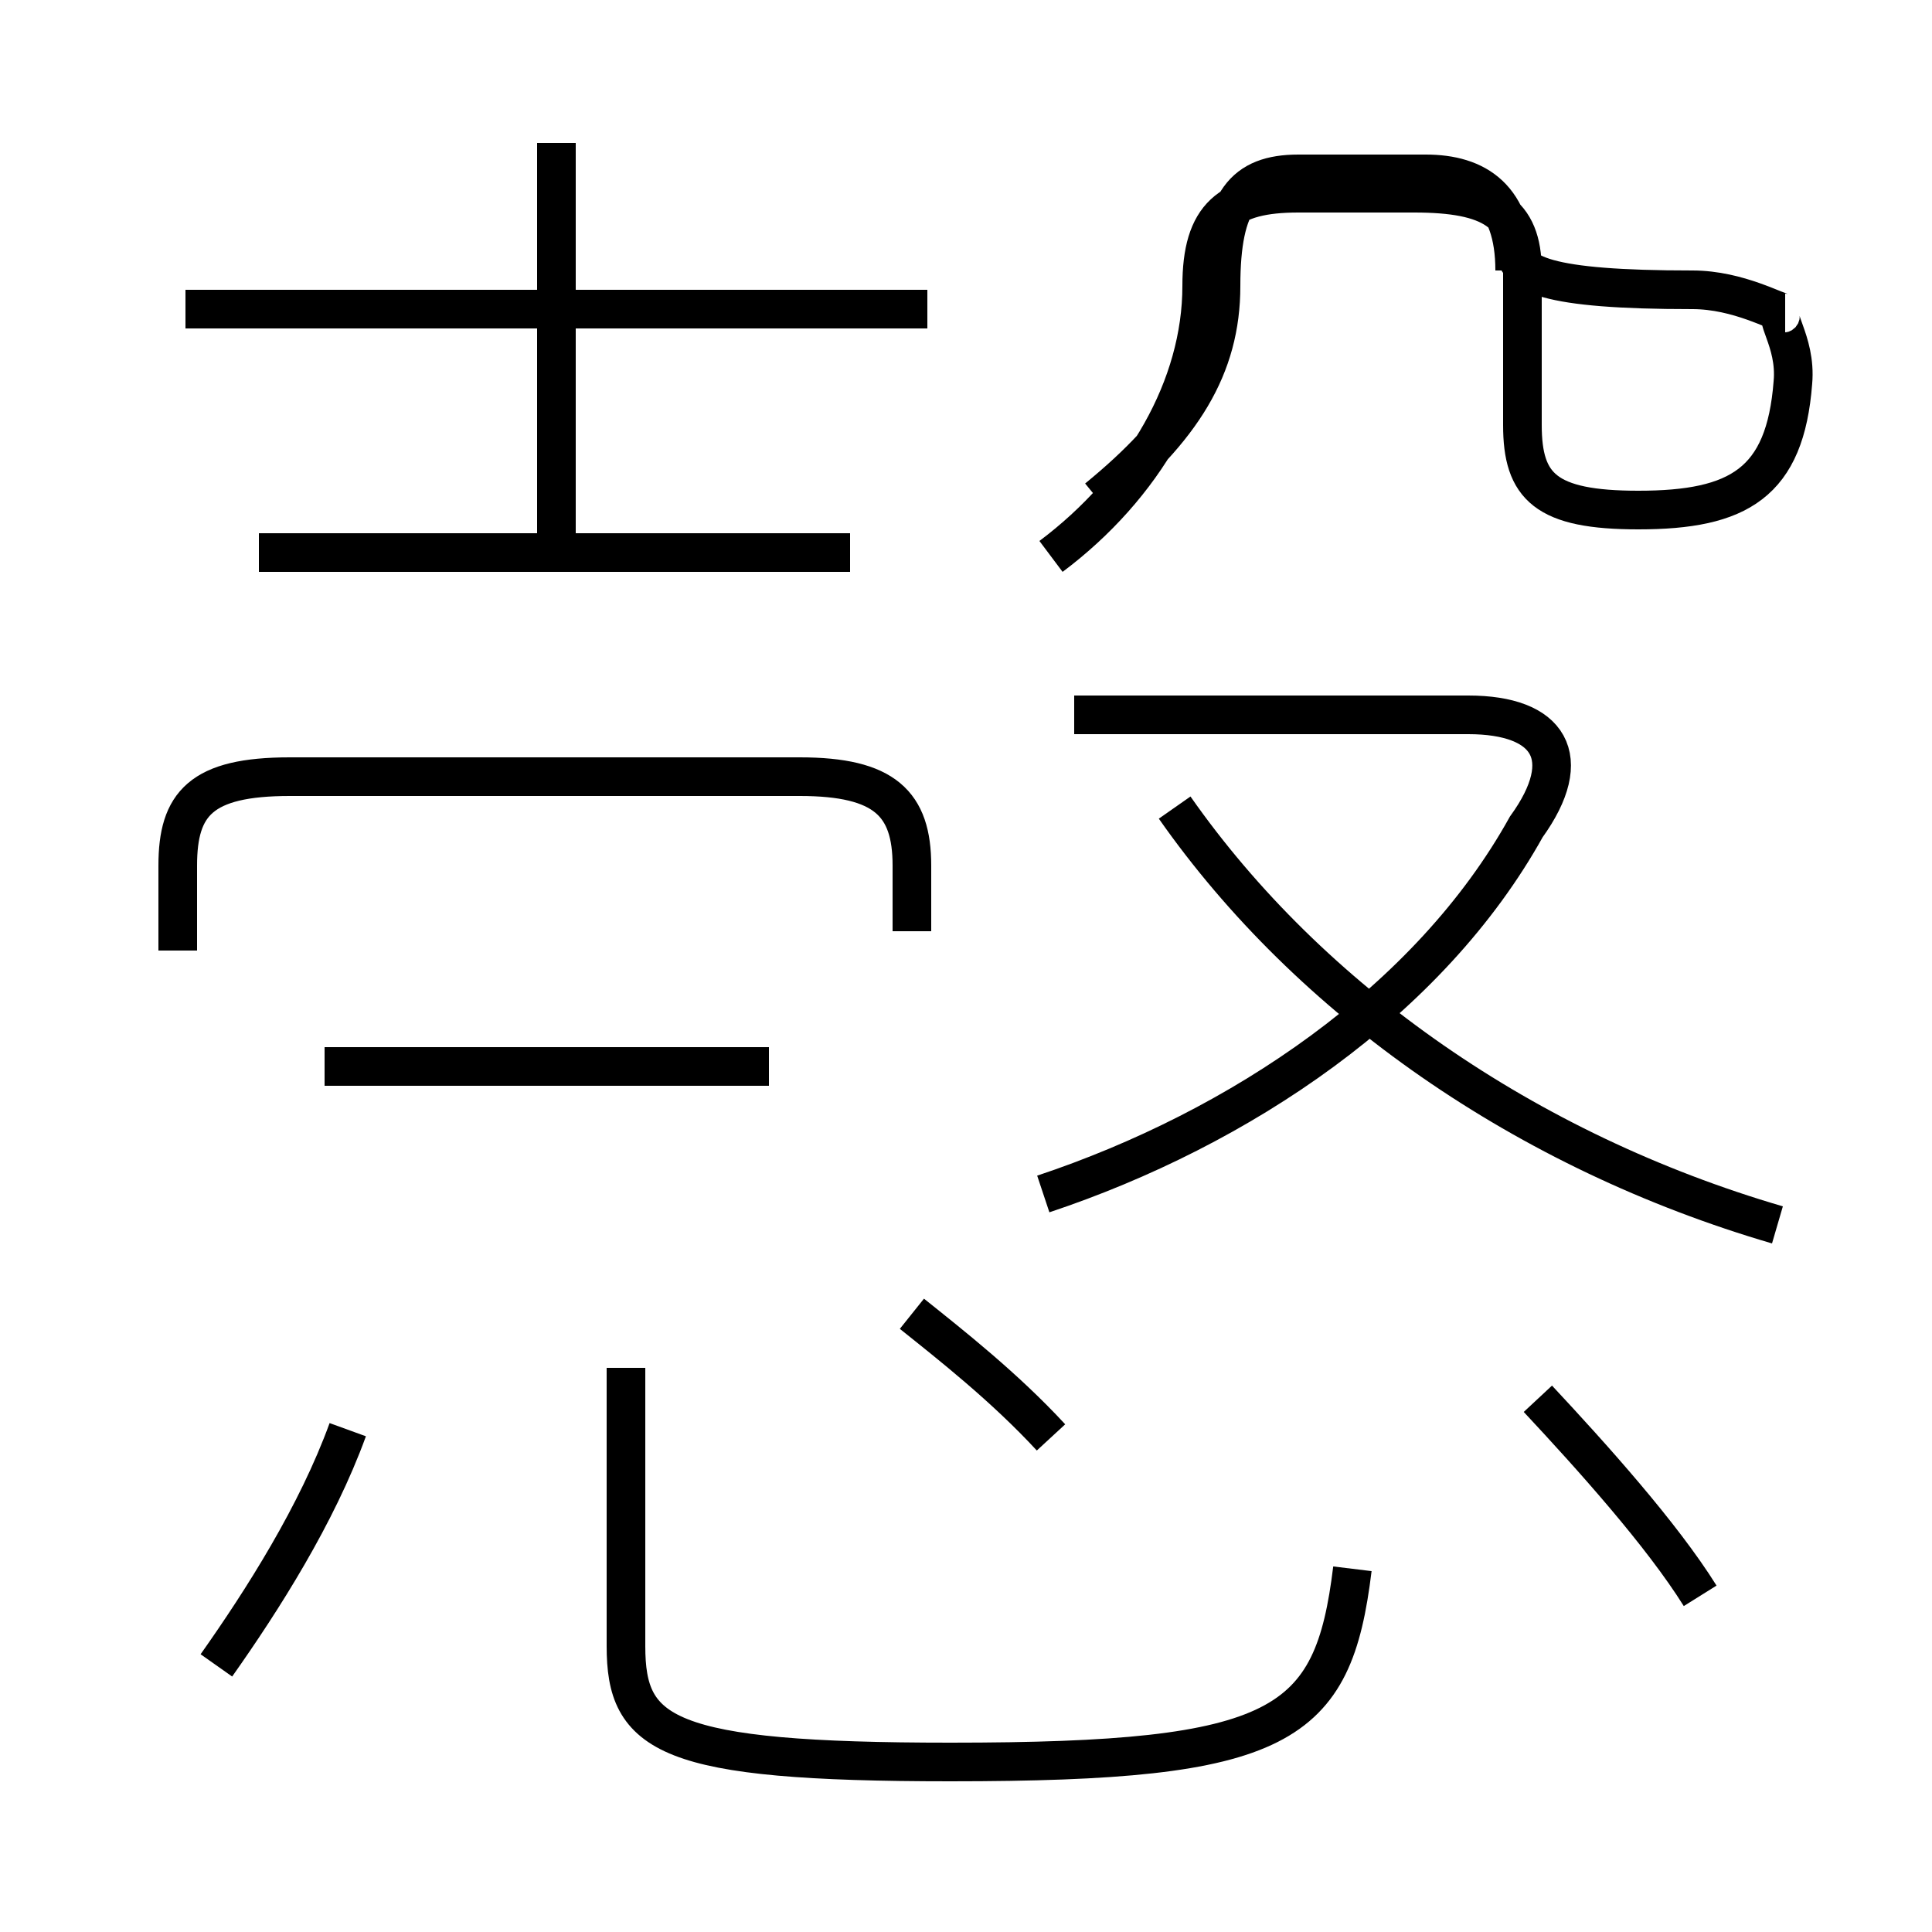 <?xml version='1.0' encoding='utf8'?>
<svg viewBox="0.0 -6.0 50.0 50.0" version="1.1" xmlns="http://www.w3.org/2000/svg">
<rect x="0.0" y="-6.0" width="50.0" height="50.0" fill="#808080" stroke="none"/>
<rect x="-1000" y="-1000" width="2000" height="2000" stroke="white" fill="white"/>
<g style="fill:white;stroke:#000000;  stroke-width:1">
<path d="M 35.0 -3.4 C 34.5 0.7 33.2 1.6 24.6 1.6 C 17.2 1.6 16.2 0.9 16.2 -1.4 L 16.2 -8.6 M 5.6 -0.9 C 6.8 -2.6 8.2 -4.8 9.0 -7.0 M 19.9 -16.4 L 8.4 -16.4 M 27.2 -6.8 C 26.0 -8.1 24.6 -9.2 23.6 -10.0 M 23.6 -19.9 L 23.6 -21.6 C 23.6 -23.2 22.9 -23.9 20.7 -23.9 L 7.5 -23.9 C 5.2 -23.9 4.6 -23.2 4.6 -21.6 L 4.6 -19.4 M 44.0 -2.7 C 43.0 -4.3 41.2 -6.3 39.8 -7.8 M 27.0 -13.1 C 32.1 -14.8 37.0 -18.1 39.5 -22.6 C 40.8 -24.4 40.1 -25.5 38.0 -25.5 L 27.8 -25.5 M 22.0 -29.7 L 6.7 -29.7 M 24.0 -36.0 L 4.8 -36.0 M 14.4 -30.1 L 14.4 -40.3 M 46.0 -12.3 C 39.5 -14.2 33.9 -18.1 30.4 -23.1 M 27.2 -29.6 C 29.6 -31.4 31.1 -34.0 31.1 -36.6 C 31.1 -38.4 31.8 -39.0 33.6 -39.0 L 36.6 -39.0 C 38.6 -39.0 39.4 -38.5 39.4 -37.0 L 39.4 -33.0 C 39.4 -31.4 40.0 -30.8 42.4 -30.8 C 45.0 -30.8 46.2 -31.5 46.4 -34.1 C 46.5 -35.2 45.8 -35.9 46.2 -35.9 C 46.0 -35.9 45.0 -36.5 43.8 -36.5 C 40.0 -36.5 39.2 -36.9 39.2 -37.6 L 39.2 -37.0 C 39.2 -38.9 38.2 -39.5 36.9 -39.5 L 33.6 -39.5 C 32.2 -39.5 31.6 -38.8 31.6 -36.6 C 31.6 -34.5 30.6 -32.9 28.4 -31.1" transform="translate(0.0, 38.0)" />
</g>
</svg>
